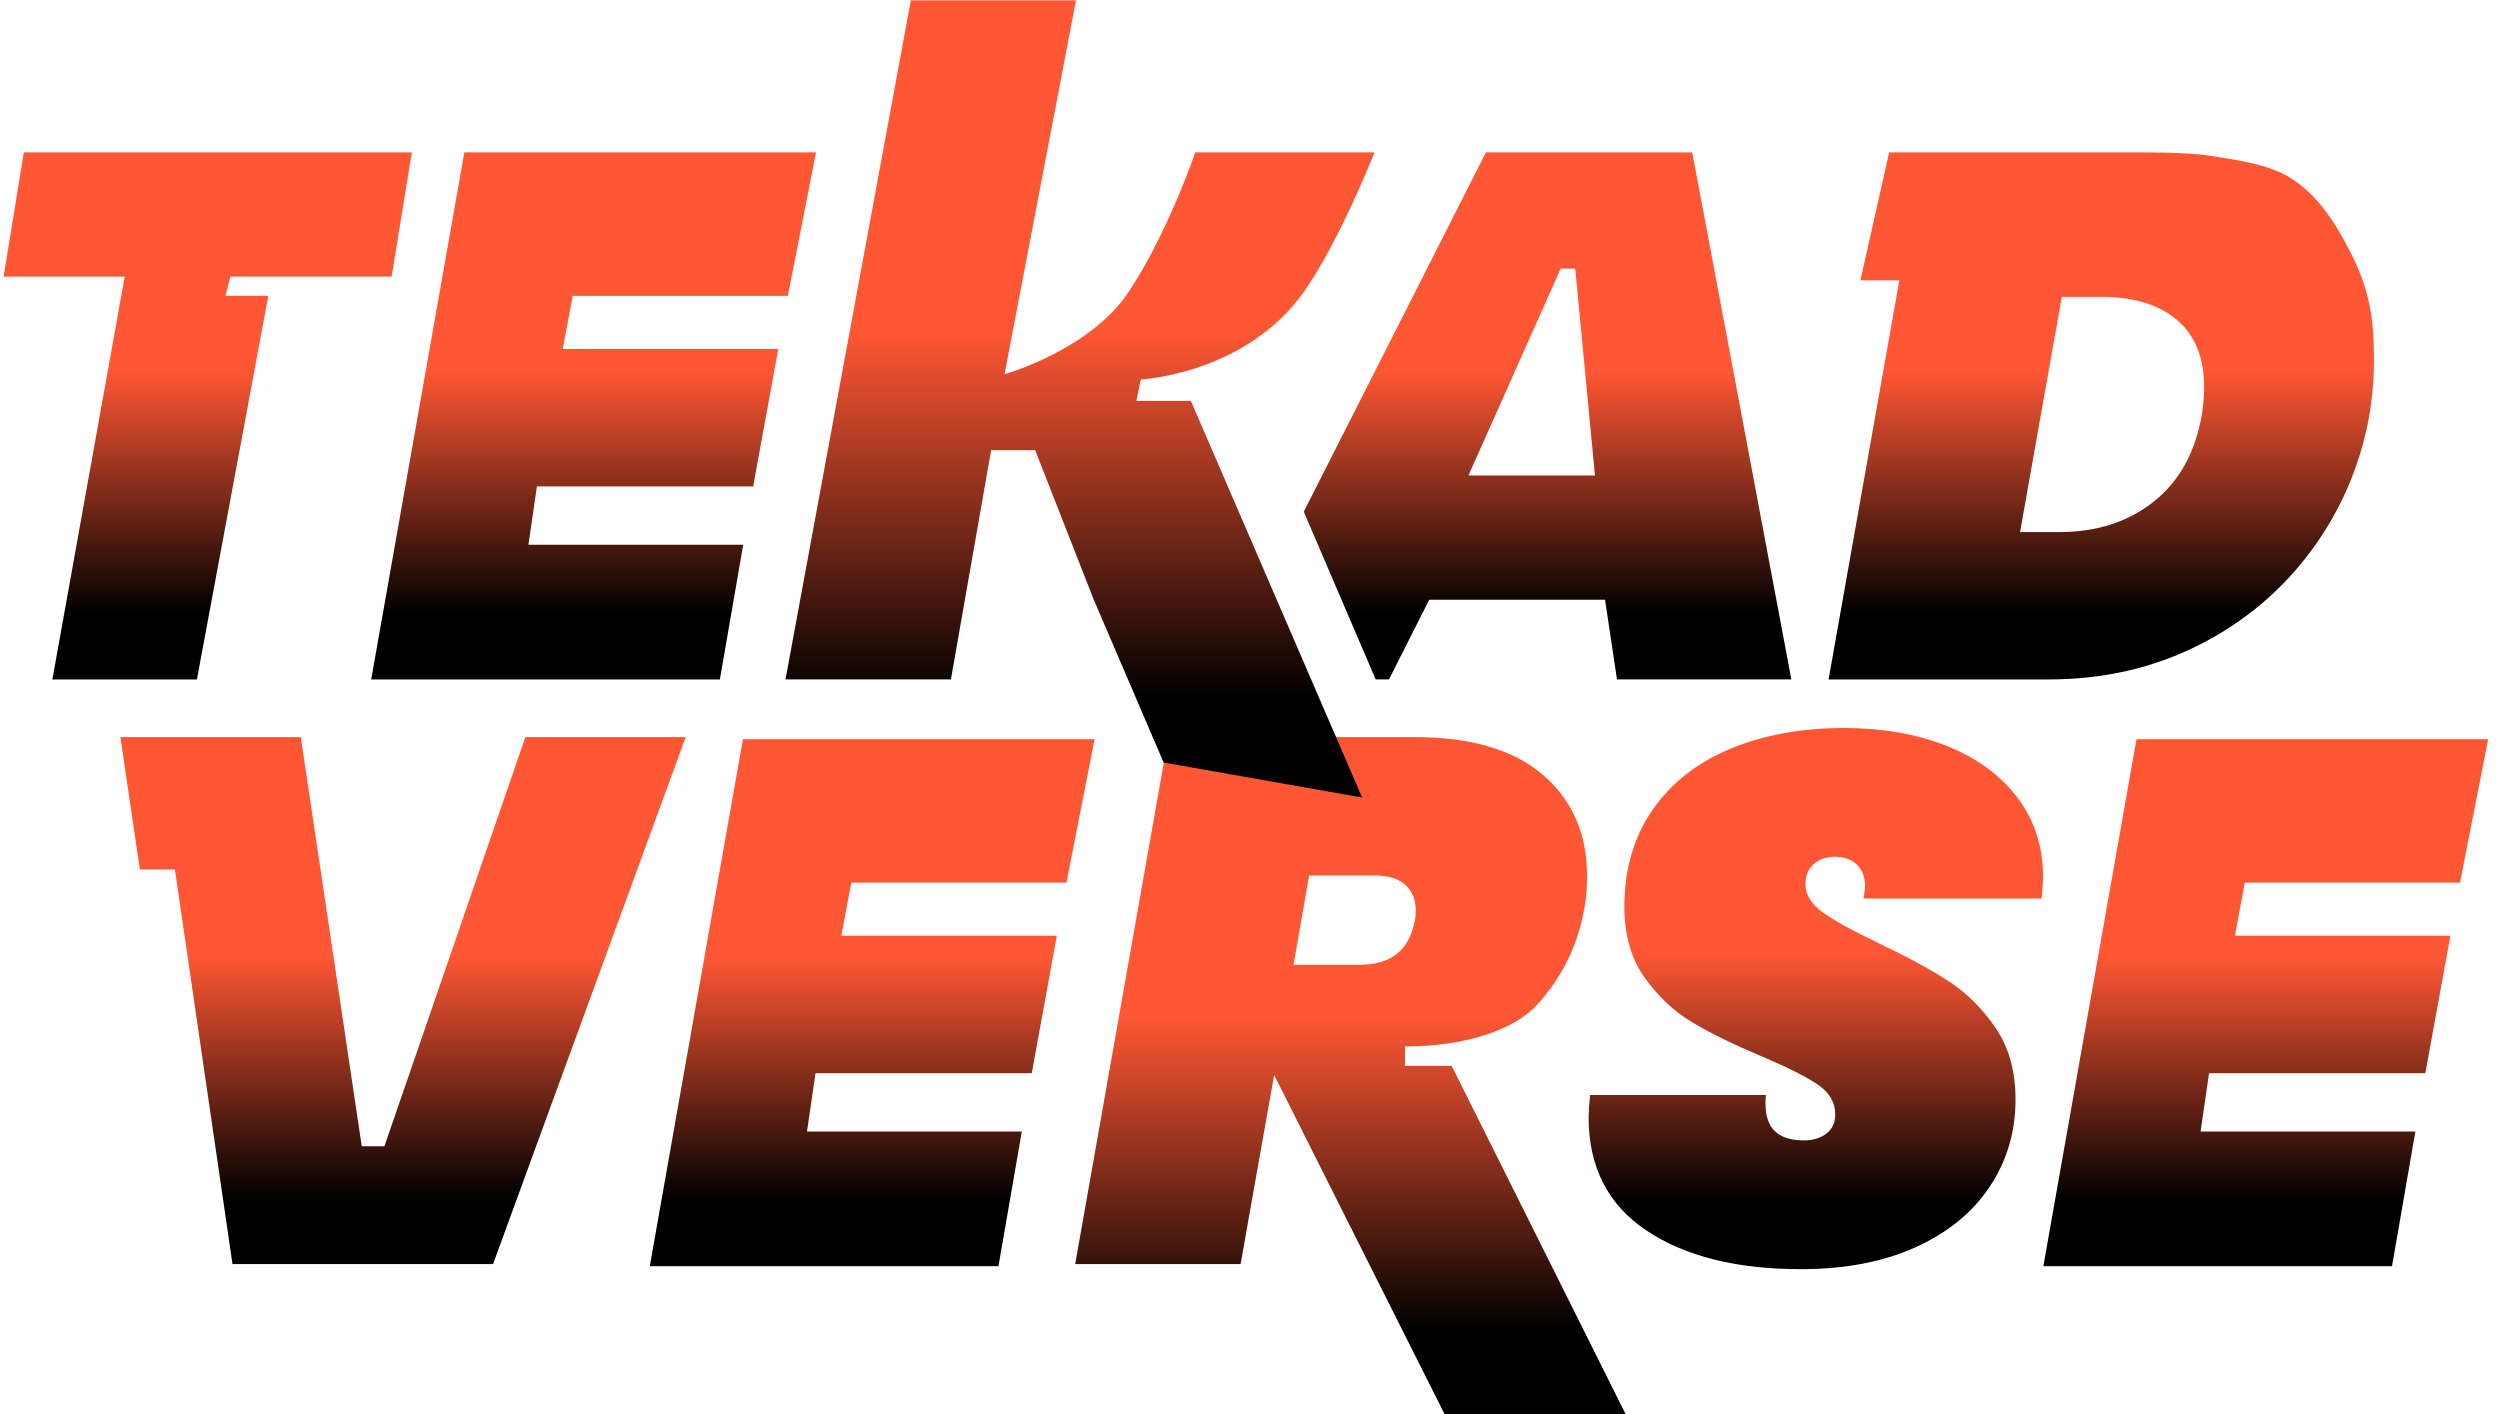 <svg width="663" height="375" viewBox="0 0 663 375" fill="none" xmlns="http://www.w3.org/2000/svg">
<path d="M383.086 375L337.902 285.086L329.008 335.227H285.144L309.843 195.465H375.051C390.068 195.465 401.462 198.821 409.234 205.532C417.006 212.244 420.892 221.193 420.892 232.379C420.892 235.67 420.63 238.631 420.1 241.263C418.388 250.738 414.304 259.062 407.851 266.234C401.398 273.406 388.082 277.508 372.597 277.508V282.664H384.985L431.102 375H383.086ZM343.039 255.87H360.429C364.644 255.87 367.97 254.916 370.406 253.008C372.843 251.1 374.457 248.106 375.249 244.026C375.38 243.368 375.447 242.513 375.447 241.46C375.447 238.565 374.524 236.294 372.678 234.649C370.836 233.005 368.134 232.182 364.577 232.182H347.187L343.039 255.87Z" fill="url(#paint0_linear_3771_2210)"/>
<path d="M109.215 40.424L103.863 73.354H61.081L59.803 78.463H71.159L52.221 180.187H13.892L33.075 73.354H0.96L6.313 40.424H109.215Z" fill="url(#paint1_linear_3771_2210)"/>
<path d="M151.869 78.463L149.245 92.541H206.393L199.74 128.998H142.389L140.136 144.467H197.102L190.908 180.189H98.442L123.142 40.424H216.407L208.936 78.463H151.869Z" fill="url(#paint2_linear_3771_2210)"/>
<path d="M225.752 234.072L223.128 248.15H280.277L273.624 284.607H216.273L214.019 300.076H270.986L264.792 335.798H172.326L197.026 196.033H290.291L282.82 234.072H225.752Z" fill="url(#paint3_linear_3771_2210)"/>
<path d="M595.325 234.072L592.701 248.15H649.849L643.197 284.607H585.845L583.592 300.076H640.559L634.365 335.798H541.899L566.599 196.033H659.864L652.393 234.072H595.325Z" fill="url(#paint4_linear_3771_2210)"/>
<path d="M586.288 41.335C592.482 42.367 601.773 43.398 607.966 47.523C614.16 51.649 618.681 57.681 623.451 67.118C628.636 77.375 629.583 84.976 629.583 95.897C629.583 100.241 629.189 104.911 628.396 109.913C626.027 123.205 620.92 135.182 613.083 145.839C605.246 156.5 595.3 164.891 583.244 171.011C571.193 177.127 557.855 180.189 543.233 180.189H514.089H484.944L503.702 74.338H493.378L500.994 40.424H553.253H561.512H567.706C567.706 40.424 580.094 40.304 586.288 41.335ZM546.198 141.101C556.077 141.101 564.409 138.403 571.193 133.007C577.978 127.612 582.225 119.912 583.936 109.913C584.335 107.283 584.532 104.844 584.532 102.607C584.532 94.845 582.125 88.922 577.32 84.841C572.51 80.761 565.826 78.721 557.264 78.721H546.789L535.723 141.101H546.198Z" fill="url(#paint5_linear_3771_2210)"/>
<path d="M79.767 195.465L95.934 303.981H101.949L139.332 195.465H181.84L130.758 335.23H61.657L46.383 230.583H37.092L31.93 195.465H39.329H79.767Z" fill="url(#paint6_linear_3771_2210)"/>
<path d="M477.613 336.581C460.488 336.581 446.823 333.159 436.612 326.314C426.402 319.473 421.299 309.469 421.299 296.307C421.299 294.992 421.429 293.019 421.693 290.388H468.325C467.931 294.469 468.556 297.493 470.204 299.466C471.852 301.443 474.581 302.427 478.401 302.427C480.775 302.427 482.749 301.837 484.33 300.651C485.911 299.466 486.704 297.757 486.704 295.52C486.704 292.361 485.157 289.731 482.057 287.623C478.963 285.516 473.99 283.015 467.138 280.121C459.633 276.962 453.473 273.938 448.663 271.043C443.858 268.149 439.673 264.198 436.117 259.196C432.562 254.194 430.784 247.944 430.784 240.446C430.784 230.572 433.254 222.052 438.193 214.88C443.133 207.708 450.013 202.279 458.84 198.593C467.667 194.911 477.743 193.067 489.073 193.067C499.216 193.067 508.273 194.647 516.245 197.805C524.211 200.964 530.472 205.539 535.013 211.525C539.558 217.51 541.831 224.586 541.831 232.747C541.831 233.798 541.701 235.641 541.437 238.272H494.209C494.474 236.692 494.608 235.641 494.608 235.113C494.608 232.612 493.883 230.673 492.431 229.29C490.985 227.908 489.005 227.217 486.507 227.217C484.268 227.217 482.423 227.874 480.972 229.194C479.52 230.51 478.8 232.219 478.8 234.326C478.8 237.22 480.313 239.755 483.345 241.925C486.372 244.094 491.182 246.759 497.77 249.922C505.275 253.474 511.502 256.83 516.442 259.988C521.381 263.147 525.629 267.323 529.185 272.522C532.74 277.72 534.518 284.071 534.518 291.574C534.518 300.128 532.25 307.823 527.705 314.668C523.159 321.509 516.605 326.875 508.043 330.754C499.48 334.637 489.337 336.581 477.613 336.581Z" fill="url(#paint7_linear_3771_2210)"/>
<path d="M308.593 202.221L290.011 158.906L274.526 119.381H262.851L252.181 180.182H208.314L241.555 0.083H285.354L266.408 99.246C266.408 99.246 288.979 92.901 299.302 77.432C309.625 61.962 316.992 40.42 316.992 40.42H364.524C364.524 40.42 355.085 64.291 345.757 77.432C330.272 99.246 302.54 100.636 302.54 100.636L301.367 106.309H315.819L361.242 211.503L308.593 202.221Z" fill="url(#paint8_linear_3771_2210)"/>
<path d="M345.757 135.701L394.068 40.417H448.78L475.06 180.179H428.823L425.661 159.057H379.028L368.357 180.179H364.83L345.757 135.701ZM422.984 126.09L417.754 71.244H413.89L389.433 126.09H422.984Z" fill="url(#paint9_linear_3771_2210)"/>
<defs>
<linearGradient id="paint0_linear_3771_2210" x1="358.123" y1="195.465" x2="358.123" y2="375" gradientUnits="userSpaceOnUse">
<stop offset="0.415" stop-color="#FF5733"/>
<stop offset="0.875"/>
</linearGradient>
<linearGradient id="paint1_linear_3771_2210" x1="55.088" y1="40.424" x2="55.088" y2="180.187" gradientUnits="userSpaceOnUse">
<stop offset="0.415" stop-color="#FF5733"/>
<stop offset="0.875"/>
</linearGradient>
<linearGradient id="paint2_linear_3771_2210" x1="157.425" y1="40.424" x2="157.425" y2="180.189" gradientUnits="userSpaceOnUse">
<stop offset="0.415" stop-color="#FF5733"/>
<stop offset="0.875"/>
</linearGradient>
<linearGradient id="paint3_linear_3771_2210" x1="231.309" y1="196.033" x2="231.309" y2="335.798" gradientUnits="userSpaceOnUse">
<stop offset="0.415" stop-color="#FF5733"/>
<stop offset="0.875"/>
</linearGradient>
<linearGradient id="paint4_linear_3771_2210" x1="600.881" y1="196.033" x2="600.881" y2="335.798" gradientUnits="userSpaceOnUse">
<stop offset="0.415" stop-color="#FF5733"/>
<stop offset="0.875"/>
</linearGradient>
<linearGradient id="paint5_linear_3771_2210" x1="557.264" y1="40.42" x2="557.264" y2="180.189" gradientUnits="userSpaceOnUse">
<stop offset="0.415" stop-color="#FF5733"/>
<stop offset="0.875"/>
</linearGradient>
<linearGradient id="paint6_linear_3771_2210" x1="106.885" y1="195.465" x2="106.885" y2="335.23" gradientUnits="userSpaceOnUse">
<stop offset="0.415" stop-color="#FF5733"/>
<stop offset="0.875"/>
</linearGradient>
<linearGradient id="paint7_linear_3771_2210" x1="481.565" y1="193.067" x2="481.565" y2="336.581" gradientUnits="userSpaceOnUse">
<stop offset="0.415" stop-color="#FF5733"/>
<stop offset="0.875"/>
</linearGradient>
<linearGradient id="paint8_linear_3771_2210" x1="286.419" y1="0.083" x2="286.419" y2="211.503" gradientUnits="userSpaceOnUse">
<stop offset="0.415" stop-color="#FF5733"/>
<stop offset="0.875"/>
</linearGradient>
<linearGradient id="paint9_linear_3771_2210" x1="410.408" y1="40.417" x2="410.408" y2="180.179" gradientUnits="userSpaceOnUse">
<stop offset="0.415" stop-color="#FF5733"/>
<stop offset="0.875"/>
</linearGradient>
</defs>
</svg>
